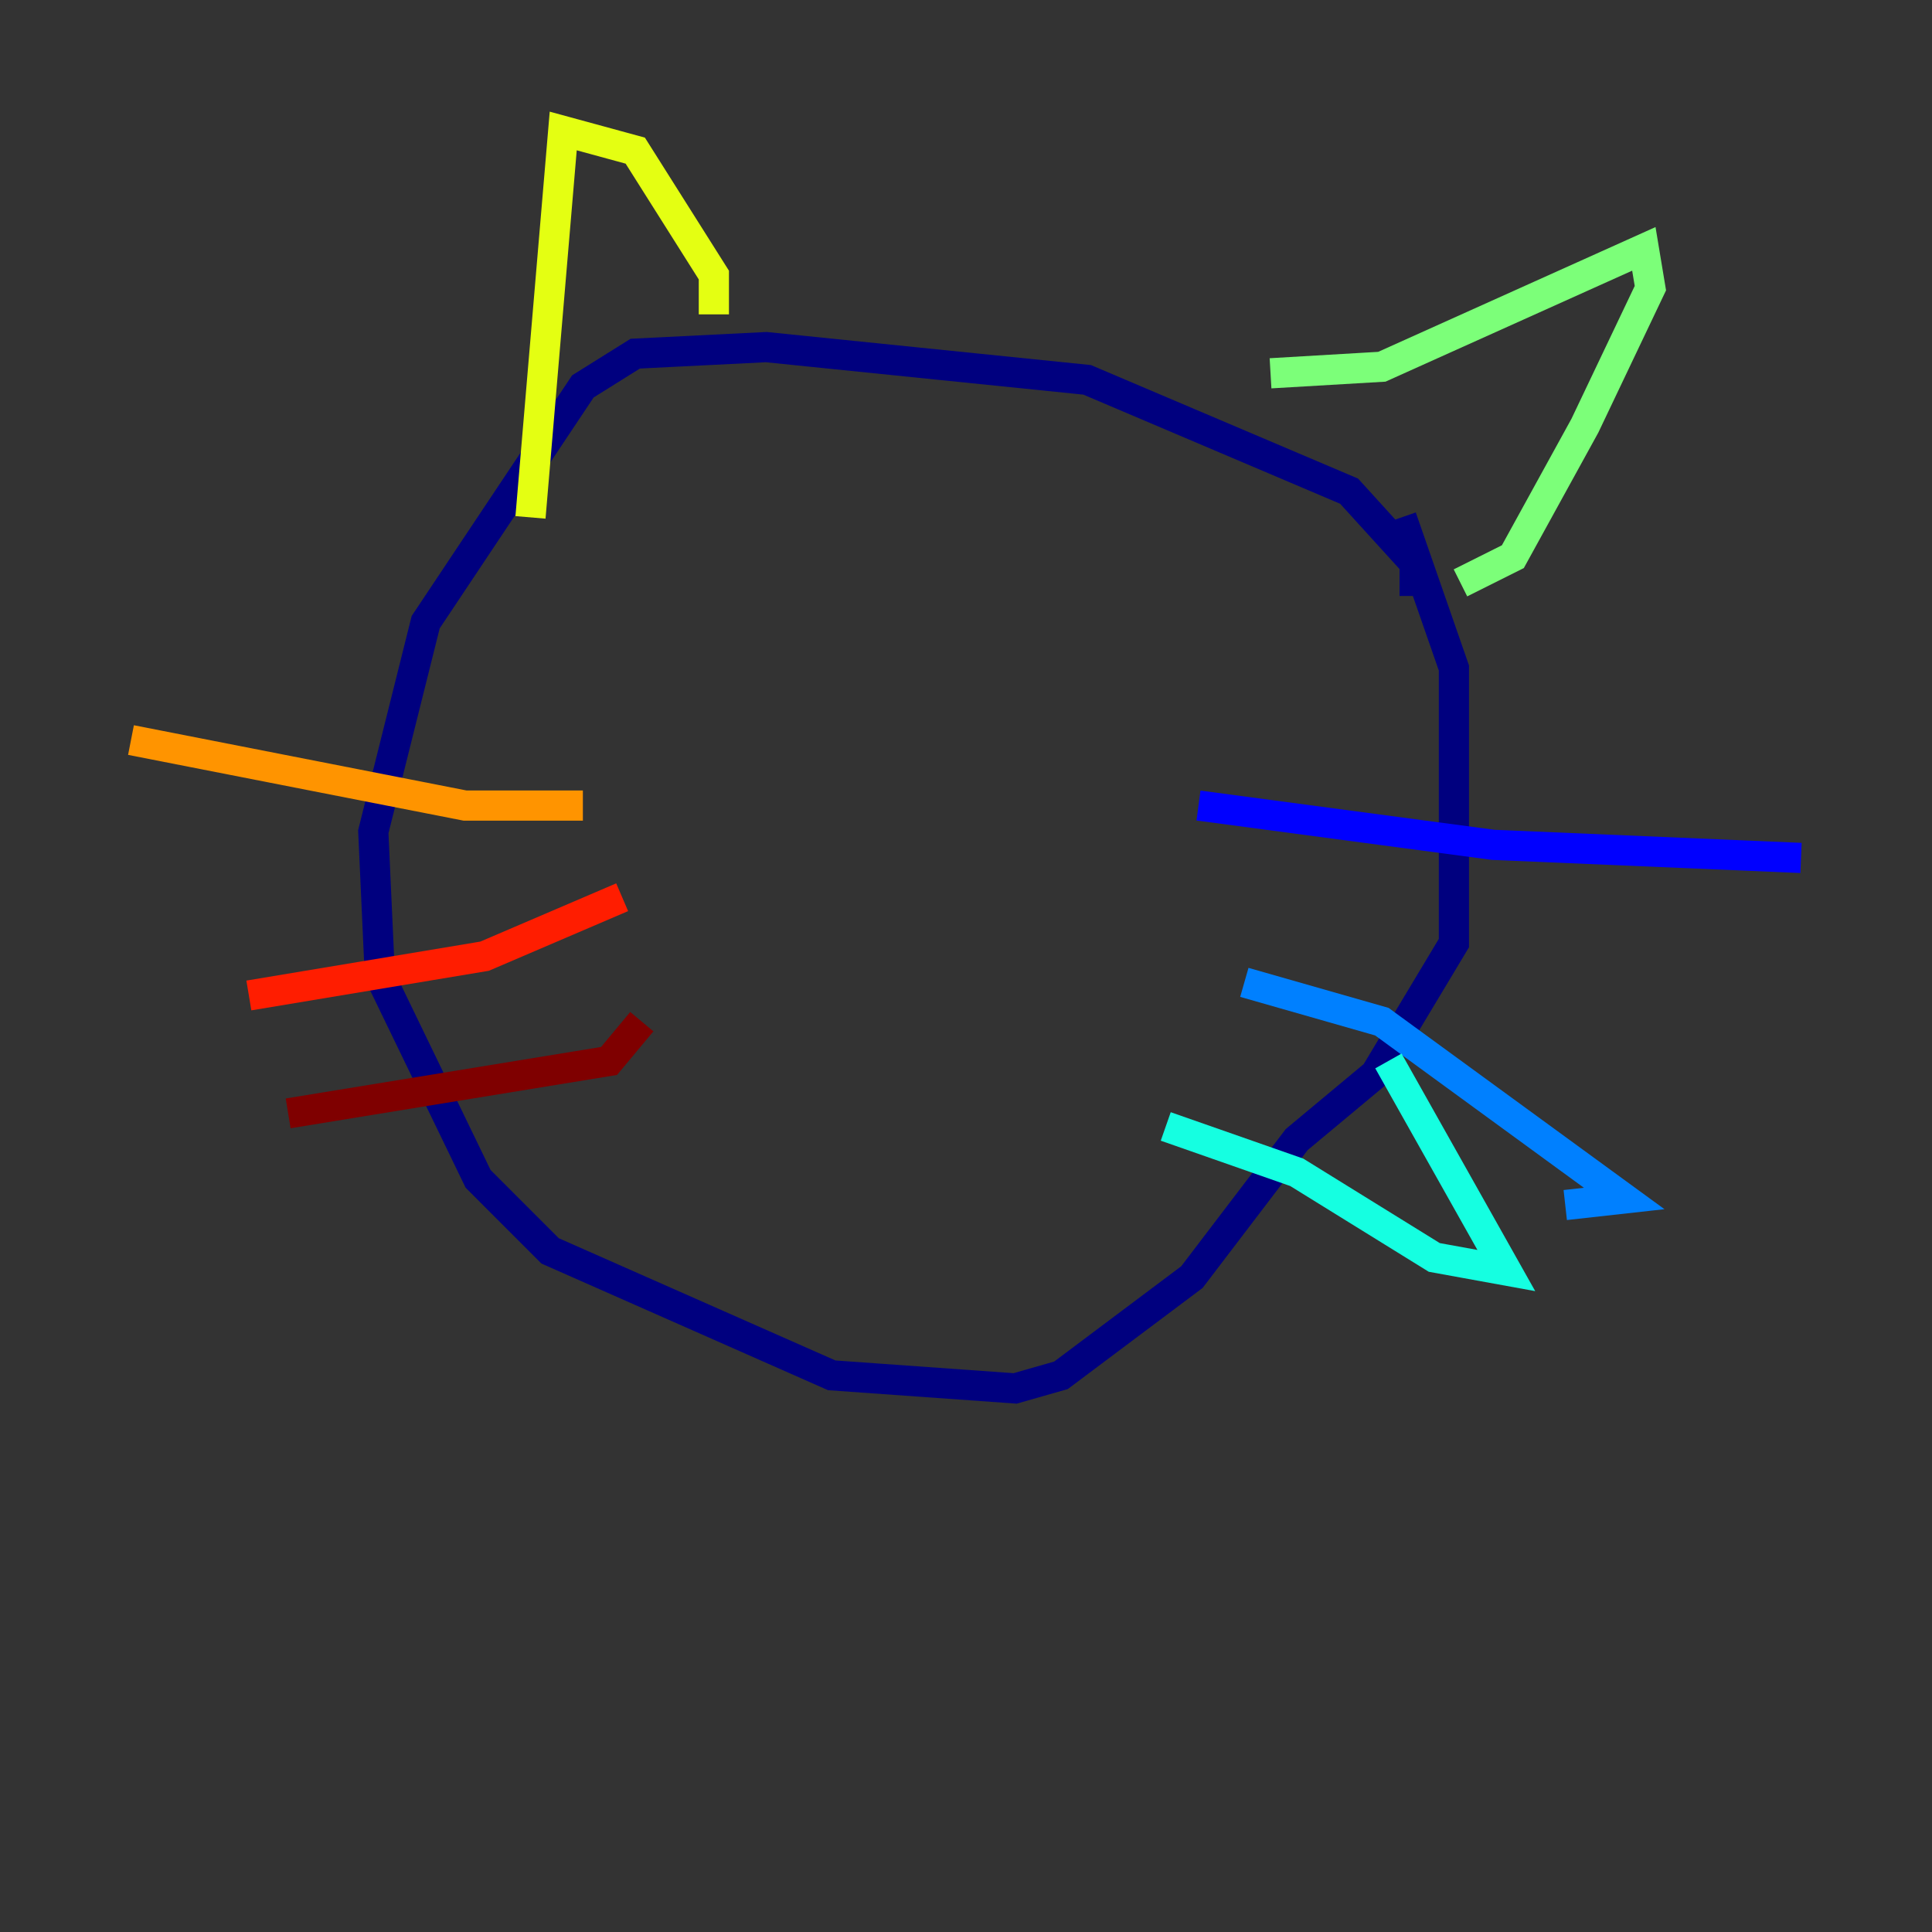 <?xml version="1.0" encoding="utf-8" ?>
<svg baseProfile="tiny" height="128" version="1.2" viewBox="0,0,128,128" width="128" xmlns="http://www.w3.org/2000/svg" xmlns:ev="http://www.w3.org/2001/xml-events" xmlns:xlink="http://www.w3.org/1999/xlink"><rect x="0" y="0" width="128" height="128" fill="#333333" stroke="none"/><defs /><polyline fill="none" points="93.722,39.485 93.722,37.315 89.383,32.542 72.027,25.166 50.766,22.997 42.088,23.43 38.617,25.6 28.203,41.22 24.732,55.105 25.166,64.651 31.675,78.102 36.447,82.875 55.105,91.119 67.254,91.986 70.291,91.119 78.969,84.61 85.912,75.498 91.119,71.159 96.325,62.481 96.325,44.258 92.854,34.278" stroke="#00007f" stroke-width="2" /><polyline fill="none" points="79.403,53.37 98.929,55.973 119.322,56.841" stroke="#0000ff" stroke-width="2" /><polyline fill="none" points="82.441,65.085 91.552,67.688 107.607,79.403 103.702,79.837" stroke="#0080ff" stroke-width="2" /><polyline fill="none" points="77.234,74.63 85.912,77.668 95.024,83.308 99.797,84.176 91.986,70.291" stroke="#15ffe1" stroke-width="2" /><polyline fill="none" points="84.176,24.732 91.552,24.298 108.909,16.488 109.342,19.091 105.003,28.203 100.231,36.881 96.759,38.617" stroke="#7cff79" stroke-width="2" /><polyline fill="none" points="47.295,20.827 47.295,18.224 42.088,9.98 37.315,8.678 35.146,34.278" stroke="#e4ff12" stroke-width="2" /><polyline fill="none" points="38.617,53.37 30.807,53.37 8.678,49.031" stroke="#ff9400" stroke-width="2" /><polyline fill="none" points="41.22,59.444 32.108,63.349 16.488,65.953" stroke="#ff1d00" stroke-width="2" /><polyline fill="none" points="42.522,67.688 40.352,70.291 19.091,73.763" stroke="#7f0000" stroke-width="2" /></svg>